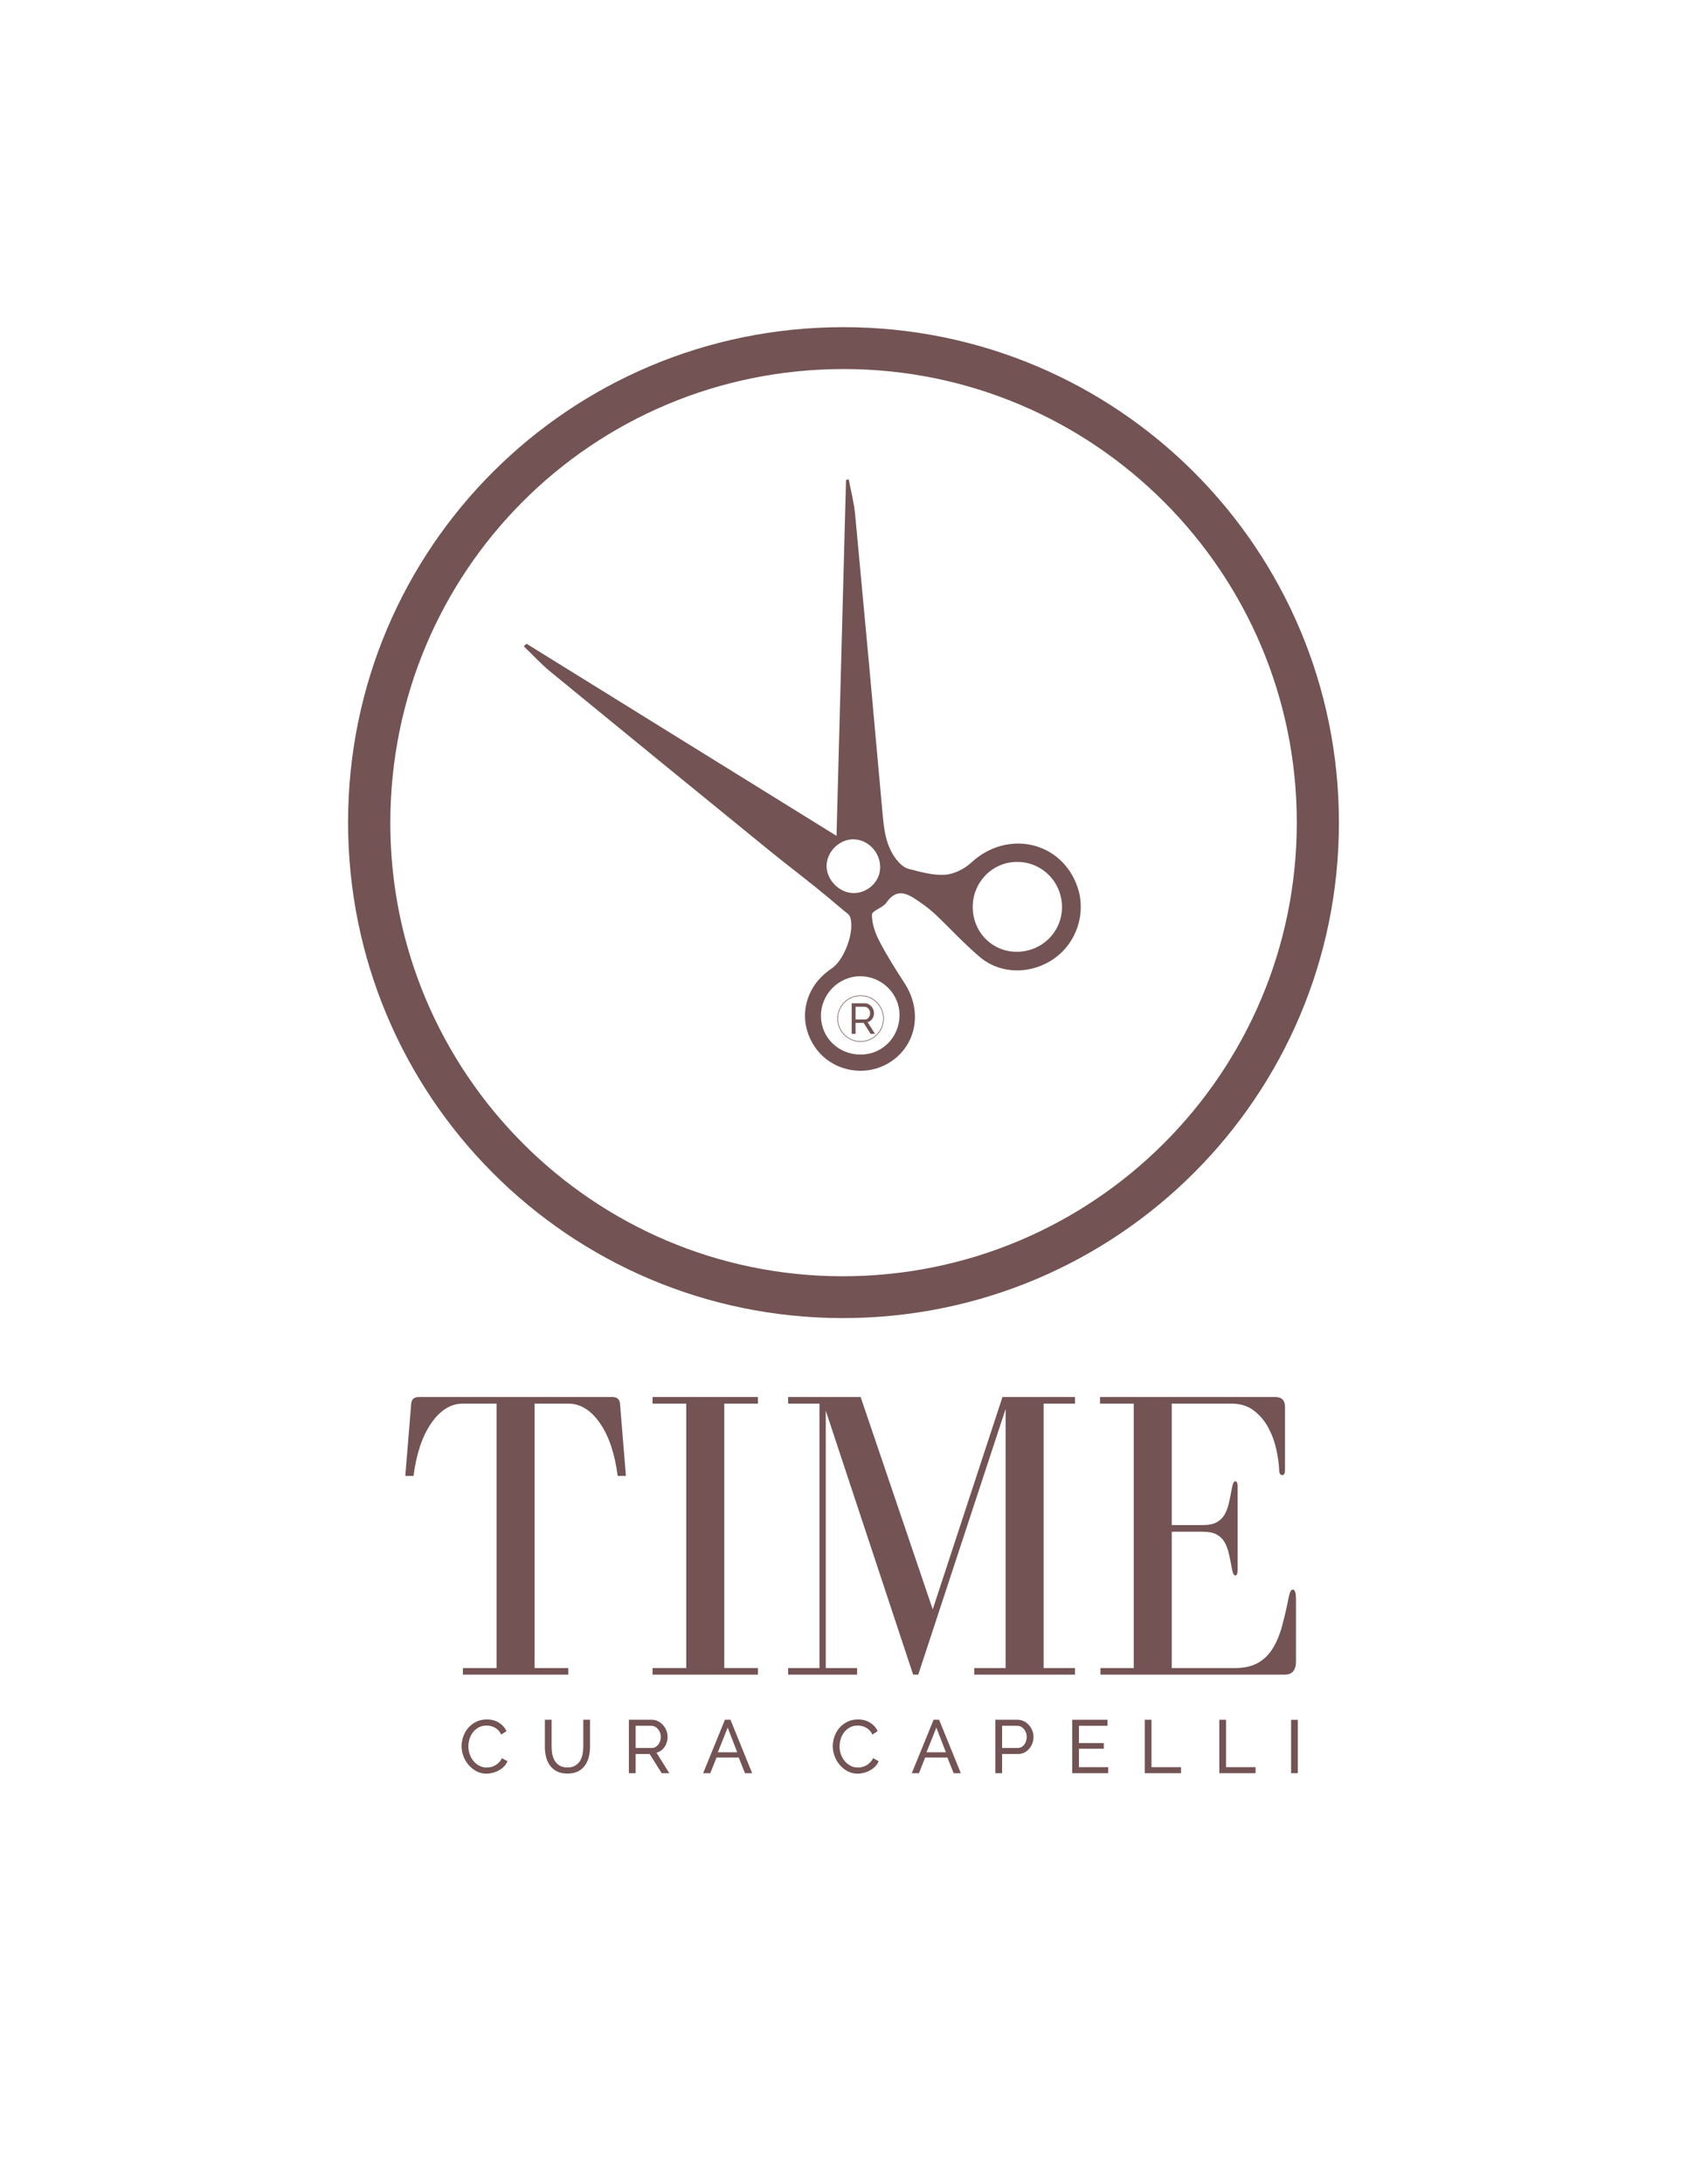 <svg xmlns="http://www.w3.org/2000/svg" xmlns:xlink="http://www.w3.org/1999/xlink" xmlns:inkscape="http://www.inkscape.org/namespaces/inkscape" version="1.1" width="612" height="792" viewBox="0 0 612 792">
<defs>
<clipPath id="clip_0">
<path transform="matrix(1,0,0,-1,0,792)" d="M0 792H612V0H0Z"/>
</clipPath>
</defs>
<g inkscape:groupmode="layer" inkscape:label="Layer 1">
<g clip-path="url(#clip_0)">
<path transform="matrix(1,0,0,-1,141.596,298.477)" d="M0 0C.019-90.579 73.519-164.231 163.96-164.302 255.028-164.372 328.825-90.755 328.85 .185 328.877 90.979 255.259 164.651 164.5 164.66 73.264 164.668-.019 91.314 0 0M164.388 179.846C263.83 179.834 344.18 99.472 344.13 .08 344.08-99.22 263.568-179.514 164.095-179.467 64.745-179.422-15.484-98.894-15.322 .618-15.161 99.873 65.041 179.858 164.388 179.846" fill="#735354" fill-rule="evenodd"/>
<path transform="matrix(1,0,0,-1,309.599,323.832)" d="M0 0C5.265-.04 9.725 4.269 9.706 9.377 9.688 14.815 5.316 19.4 .066 19.492-4.979 19.579-9.559 15.177-9.731 10.075-9.906 4.928-5.184 .039 0 0M2.614-58.562C10.455-58.542 16.631-52.341 16.727-44.393 16.82-36.656 10.454-30.237 2.613-30.162-5.312-30.087-11.869-36.698-11.779-44.67-11.69-52.472-5.359-58.582 2.614-58.562M43.281-5.092C43.311-14.266 50.493-21.437 59.506-21.291 68.576-21.143 75.748-13.884 75.666-4.936 75.582 4.098 68.349 11.313 59.387 11.304 50.438 11.293 43.253 3.979 43.281-5.092M-118.587 90.408C-81.448 67.4-44.31 44.392-6.131 20.741-4.963 64.487-3.824 107.134-2.685 149.782-2.357 149.857-2.03 149.933-1.703 150.009-.913 145.799 .214 141.622 .614 137.375 3.99 101.55 7.273 65.715 10.479 29.874 11.041 23.605 11.549 17.374 15.57 12.201 16.693 10.756 18.317 9.208 19.987 8.778 24.318 7.662 28.856 6.352 33.211 6.641 36.51 6.859 40.274 8.748 42.76 11.051 55.872 23.2 75.662 18.75 81.317 2.098 84.497-7.266 81.017-17.933 72.902-23.687 64.651-29.54 53.496-29.616 45.882-23.205 40.219-18.437 35.209-12.899 29.812-7.807 27.943-6.042 25.868-4.464 23.743-3.012 19.745-.278 15.813 2.122 11.924-3.522 10.666-5.348 6.737-6.375 6.719-7.802 6.677-10.997 7.868-14.451 9.382-17.372 12.121-22.658 15.341-27.712 18.58-32.721 25.095-42.797 22.926-55.072 13.389-61.261 4.349-67.127-8.104-64.602-14.058-55.694-20.49-46.07-17.862-33.956-7.908-27.354-3.227-24.248 .646-13.606-1.235-8.582-1.574-7.674-2.688-7.025-3.51-6.334-6.877-3.505-10.232-.657-13.663 2.095-19.331 6.64-25.11 11.047-30.744 15.634-57.163 37.14-83.573 58.657-109.914 80.258-113.35 83.076-116.371 86.399-119.584 89.488-119.252 89.795-118.92 90.101-118.587 90.408" fill="#735354" fill-rule="evenodd"/>
<path transform="matrix(1,0,0,-1,206.168,604.845)" d="M0 0V-2.397H-38.239V0H-26.015V95.889H-38.239C-42.6 95.889-46.414 93.541-49.683 88.848-52.954 84.151-55.11 77.76-56.151 69.669H-59.137L-57.004 95.739C-56.911 97.438-55.962 98.286-54.161 98.286H15.922C17.721 98.286 18.669 97.438 18.764 95.739L20.896 69.669H17.911C16.868 77.76 14.713 84.151 11.443 88.848 8.175 93.541 4.358 95.889 0 95.889H-12.226V0Z" fill="#735354"/>
<path transform="matrix(1,0,0,-1,262.744,508.956)" d="M0 0V-95.889H12.227V-98.286H-26.014V-95.889H-13.788V0H-26.014V2.397H12.227V0Z" fill="#735354"/>
<path transform="matrix(1,0,0,-1,297.286,604.845)" d="M0 0V95.889H-11.371V98.286H14.929L41.084 21.275 66.39 98.286H92.686V95.889H81.313V0H92.686V-2.397H56.152V0H67.524V93.941L35.825-2.397H33.977L2.275 93.343V0H13.648V-2.397H-11.371V0Z" fill="#735354"/>
<path transform="matrix(1,0,0,-1,425.085,604.845)" d="M0 0H22.886C26.203 0 28.95 .599 31.131 1.797 33.31 2.996 35.112 4.72 36.532 6.967 37.954 9.214 39.092 11.886 39.946 14.982 40.799 18.077 41.603 21.523 42.362 25.32 42.739 27.418 43.261 28.468 43.925 28.468 44.682 28.468 45.063 27.269 45.063 24.871V2.397C45.063-.801 43.688-2.397 40.941-2.397H-25.873V0H-13.789V95.889H-26.015V98.286H37.528C39.896 98.286 41.082 97.089 41.082 94.69V71.917C41.082 70.618 40.749 69.969 40.087 69.969 39.328 69.969 38.951 70.666 38.951 72.066 38.854 74.262 38.499 76.735 37.886 79.483 37.268 82.229 36.296 84.825 34.97 87.273 33.642 89.721 31.889 91.769 29.71 93.417 27.528 95.065 24.828 95.889 21.606 95.889H0V51.84H11.23C13.313 51.84 14.972 52.163 16.206 52.813 17.436 53.462 18.409 54.387 19.119 55.585 19.83 56.784 20.375 58.231 20.755 59.931 21.132 61.628 21.511 63.526 21.892 65.624 22.177 67.022 22.553 67.722 23.029 67.722 23.598 67.722 23.881 67.123 23.881 65.924V35.509C23.881 34.21 23.598 33.562 23.029 33.562 22.553 33.562 22.177 34.259 21.892 35.658 21.511 37.756 21.132 39.652 20.755 41.352 20.375 43.05 19.83 44.498 19.119 45.696 18.409 46.896 17.436 47.817 16.206 48.469 14.972 49.117 13.313 49.442 11.23 49.442H0Z" fill="#735354"/>
<path transform="matrix(1,0,0,-1,167.453,633.145)" d="M0 0C0 1.164 .203 2.323 .609 3.479 1.015 4.634 1.61 5.671 2.396 6.59 3.18 7.509 4.141 8.249 5.278 8.813 6.415 9.377 7.705 9.659 9.148 9.659 10.863 9.659 12.333 9.268 13.561 8.485 14.788 7.704 15.699 6.686 16.294 5.431L14.373 4.175C14.084 4.793 13.736 5.312 13.331 5.73 12.925 6.148 12.482 6.484 12.004 6.74 11.526 6.993 11.034 7.176 10.529 7.286 10.024 7.395 9.527 7.449 9.041 7.449 7.976 7.449 7.032 7.227 6.211 6.78 5.391 6.334 4.7 5.753 4.141 5.034 3.582 4.315 3.162 3.506 2.882 2.605 2.603 1.706 2.463 .8 2.463-.109 2.463-1.129 2.629-2.097 2.964-3.016 3.297-3.934 3.762-4.748 4.357-5.457 4.953-6.166 5.657-6.73 6.469-7.149 7.281-7.567 8.165-7.776 9.122-7.776 9.626-7.776 10.146-7.714 10.678-7.585 11.21-7.459 11.72-7.254 12.207-6.972 12.695-6.689 13.15-6.336 13.574-5.907 13.998-5.48 14.346-4.966 14.616-4.366L16.646-5.485C16.339-6.212 15.91-6.853 15.36-7.407 14.81-7.963 14.188-8.432 13.493-8.813 12.798-9.196 12.063-9.486 11.287-9.688 10.511-9.887 9.753-9.987 9.013-9.987 7.696-9.987 6.486-9.696 5.387-9.113 4.286-8.531 3.333-7.772 2.531-6.835 1.727-5.898 1.105-4.834 .663-3.643 .221-2.451 0-1.237 0 0" fill="#735354"/>
<path transform="matrix(1,0,0,-1,205.838,640.894)" d="M0 0C1.119 0 2.048 .218 2.788 .655 3.527 1.092 4.118 1.66 4.561 2.36 5.003 3.06 5.313 3.861 5.494 4.761 5.674 5.661 5.765 6.576 5.765 7.504V17.299H8.202V7.504C8.202 6.194 8.052 4.952 7.755 3.779 7.457 2.605 6.983 1.573 6.334 .682 5.684-.209 4.84-.914 3.803-1.433 2.765-1.951 1.507-2.211 .027-2.211-1.507-2.211-2.797-1.938-3.844-1.392-4.89-.847-5.734-.122-6.375 .777-7.015 1.678-7.476 2.714-7.755 3.889-8.035 5.061-8.174 6.267-8.174 7.504V17.299H-5.738V7.504C-5.738 6.539-5.644 5.607-5.454 4.707-5.265 3.806-4.949 3.01-4.507 2.319-4.065 1.627-3.478 1.068-2.747 .642-2.017 .213-1.101 0 0 0" fill="#735354"/>
<path transform="matrix(1,0,0,-1,230.58,633.827)" d="M0 0H5.819C6.324 0 6.78 .109 7.186 .327 7.592 .547 7.94 .842 8.229 1.215 8.517 1.587 8.742 2.02 8.905 2.511 9.067 3.002 9.149 3.512 9.149 4.038 9.149 4.585 9.054 5.099 8.864 5.58 8.675 6.062 8.422 6.49 8.106 6.863 7.791 7.236 7.42 7.526 6.997 7.736 6.572 7.944 6.126 8.049 5.657 8.049H0ZM-2.436-9.141V10.232H5.792C6.64 10.232 7.42 10.056 8.133 9.701 8.846 9.346 9.459 8.872 9.974 8.282 10.488 7.689 10.89 7.026 11.179 6.291 11.467 5.554 11.612 4.803 11.612 4.038 11.612 3.365 11.517 2.716 11.328 2.088 11.138 1.461 10.867 .893 10.515 .383 10.164-.126 9.74-.563 9.243-.928 8.747-1.291 8.192-1.556 7.579-1.719L12.234-9.141H9.473L5.088-2.184H0V-9.141Z" fill="#735354"/>
<path transform="matrix(1,0,0,-1,263.985,626.433)" d="M0 0-3.572-8.95H3.465ZM-8.905-16.535-1.001 2.838H1.002L8.878-16.535H6.279L4.006-10.858H-4.06L-6.307-16.535Z" fill="#735354"/>
<path transform="matrix(1,0,0,-1,302.11,633.145)" d="M0 0C0 1.164 .202 2.323 .608 3.479 1.014 4.634 1.608 5.671 2.395 6.59 3.179 7.509 4.14 8.249 5.277 8.813 6.413 9.377 7.704 9.659 9.147 9.659 10.862 9.659 12.332 9.268 13.56 8.485 14.786 7.704 15.699 6.686 16.294 5.431L14.371 4.175C14.083 4.793 13.735 5.312 13.329 5.73 12.924 6.148 12.481 6.484 12.004 6.74 11.523 6.993 11.032 7.176 10.527 7.286 10.022 7.395 9.527 7.449 9.04 7.449 7.975 7.449 7.031 7.227 6.21 6.78 5.39 6.334 4.699 5.753 4.14 5.034 3.58 4.315 3.161 3.506 2.882 2.605 2.602 1.706 2.462 .8 2.462-.109 2.462-1.129 2.629-2.097 2.963-3.016 3.296-3.934 3.76-4.748 4.356-5.457 4.952-6.166 5.656-6.73 6.469-7.149 7.278-7.567 8.164-7.776 9.12-7.776 9.625-7.776 10.145-7.714 10.676-7.585 11.209-7.459 11.719-7.254 12.205-6.972 12.692-6.689 13.149-6.336 13.573-5.907 13.997-5.48 14.345-4.966 14.615-4.366L16.646-5.485C16.339-6.212 15.91-6.853 15.359-7.407 14.809-7.963 14.187-8.432 13.492-8.813 12.797-9.196 12.062-9.486 11.285-9.688 10.51-9.887 9.752-9.987 9.012-9.987 7.694-9.987 6.486-9.696 5.386-9.113 4.284-8.531 3.332-7.772 2.529-6.835 1.726-5.898 1.104-4.834 .662-3.643 .22-2.451 0-1.237 0 0" fill="#735354"/>
<path transform="matrix(1,0,0,-1,339.683,626.433)" d="M0 0-3.572-8.95H3.465ZM-8.904-16.535-1.001 2.838H1.002L8.879-16.535H6.279L4.007-10.858H-4.061L-6.307-16.535Z" fill="#735354"/>
<path transform="matrix(1,0,0,-1,363.533,633.827)" d="M0 0H5.603C6.108 0 6.563 .104 6.971 .313 7.375 .523 7.722 .815 8.012 1.188 8.3 1.561 8.526 1.992 8.688 2.483 8.851 2.975 8.932 3.493 8.932 4.038 8.932 4.603 8.837 5.13 8.648 5.621 8.458 6.113 8.205 6.539 7.891 6.904 7.574 7.268 7.204 7.55 6.78 7.749 6.355 7.949 5.909 8.049 5.439 8.049H0ZM-2.436-9.141V10.232H5.576C6.424 10.232 7.204 10.056 7.917 9.701 8.63 9.346 9.244 8.872 9.758 8.282 10.271 7.689 10.673 7.026 10.963 6.291 11.25 5.554 11.396 4.803 11.396 4.038 11.396 3.238 11.26 2.465 10.989 1.719 10.719 .973 10.334 .31 9.839-.272 9.343-.854 8.746-1.318 8.053-1.664 7.357-2.01 6.587-2.184 5.739-2.184H0V-9.141Z" fill="#735354"/>
<path transform="matrix(1,0,0,-1,402.026,640.785)" d="M0 0V-2.183H-13.046V17.19H-.243V15.007H-10.61V8.732H-1.597V6.686H-10.61V0Z" fill="#735354"/>
<path transform="matrix(1,0,0,-1,415.292,642.968)" d="M0 0V19.373H2.436V2.183H13.154V0Z" fill="#735354"/>
<path transform="matrix(1,0,0,-1,442.337,642.968)" d="M0 0V19.373H2.437V2.183H13.154V0Z" fill="#735354"/>
<path transform="matrix(1,0,0,-1,0,792)" d="M468.379 168.378H470.816V149.032H468.379Z" fill="#735354"/>
<path transform="matrix(1,0,0,-1,312.198,361.14)" d="M0 0C-4.524 0-8.207-3.682-8.207-8.207-8.207-12.733-4.524-16.415 0-16.415 4.526-16.415 8.208-12.733 8.208-8.207 8.208-3.682 4.526 0 0 0M0-16.63C-4.644-16.63-8.422-12.853-8.422-8.207-8.422-3.563-4.644 .215 0 .215 4.644 .215 8.423-3.563 8.423-8.207 8.423-12.853 4.644-16.63 0-16.63" fill="#735354"/>
<path transform="matrix(1,0,0,-1,310.376,369.66)" d="M0 0H3.354C3.645 0 3.907 .062 4.142 .188 4.375 .312 4.576 .481 4.742 .695 4.908 .908 5.039 1.155 5.132 1.436 5.226 1.717 5.273 2.008 5.273 2.31 5.273 2.621 5.218 2.915 5.108 3.19 5 3.466 4.854 3.711 4.672 3.924 4.49 4.137 4.276 4.304 4.032 4.424 3.787 4.543 3.531 4.603 3.26 4.603H0ZM-1.404-5.226V5.851H3.338C3.826 5.851 4.276 5.75 4.687 5.547 5.098 5.344 5.452 5.073 5.748 4.735 6.045 4.397 6.275 4.018 6.442 3.597 6.609 3.175 6.692 2.746 6.692 2.31 6.692 1.924 6.638 1.553 6.528 1.194 6.42 .834 6.264 .51 6.061 .219 5.857-.072 5.613-.322 5.327-.53 5.041-.738 4.721-.889 4.367-.982L7.051-5.226H5.459L2.933-1.248H0V-5.226Z" fill="#735354"/>
</g>
</g>
</svg>
